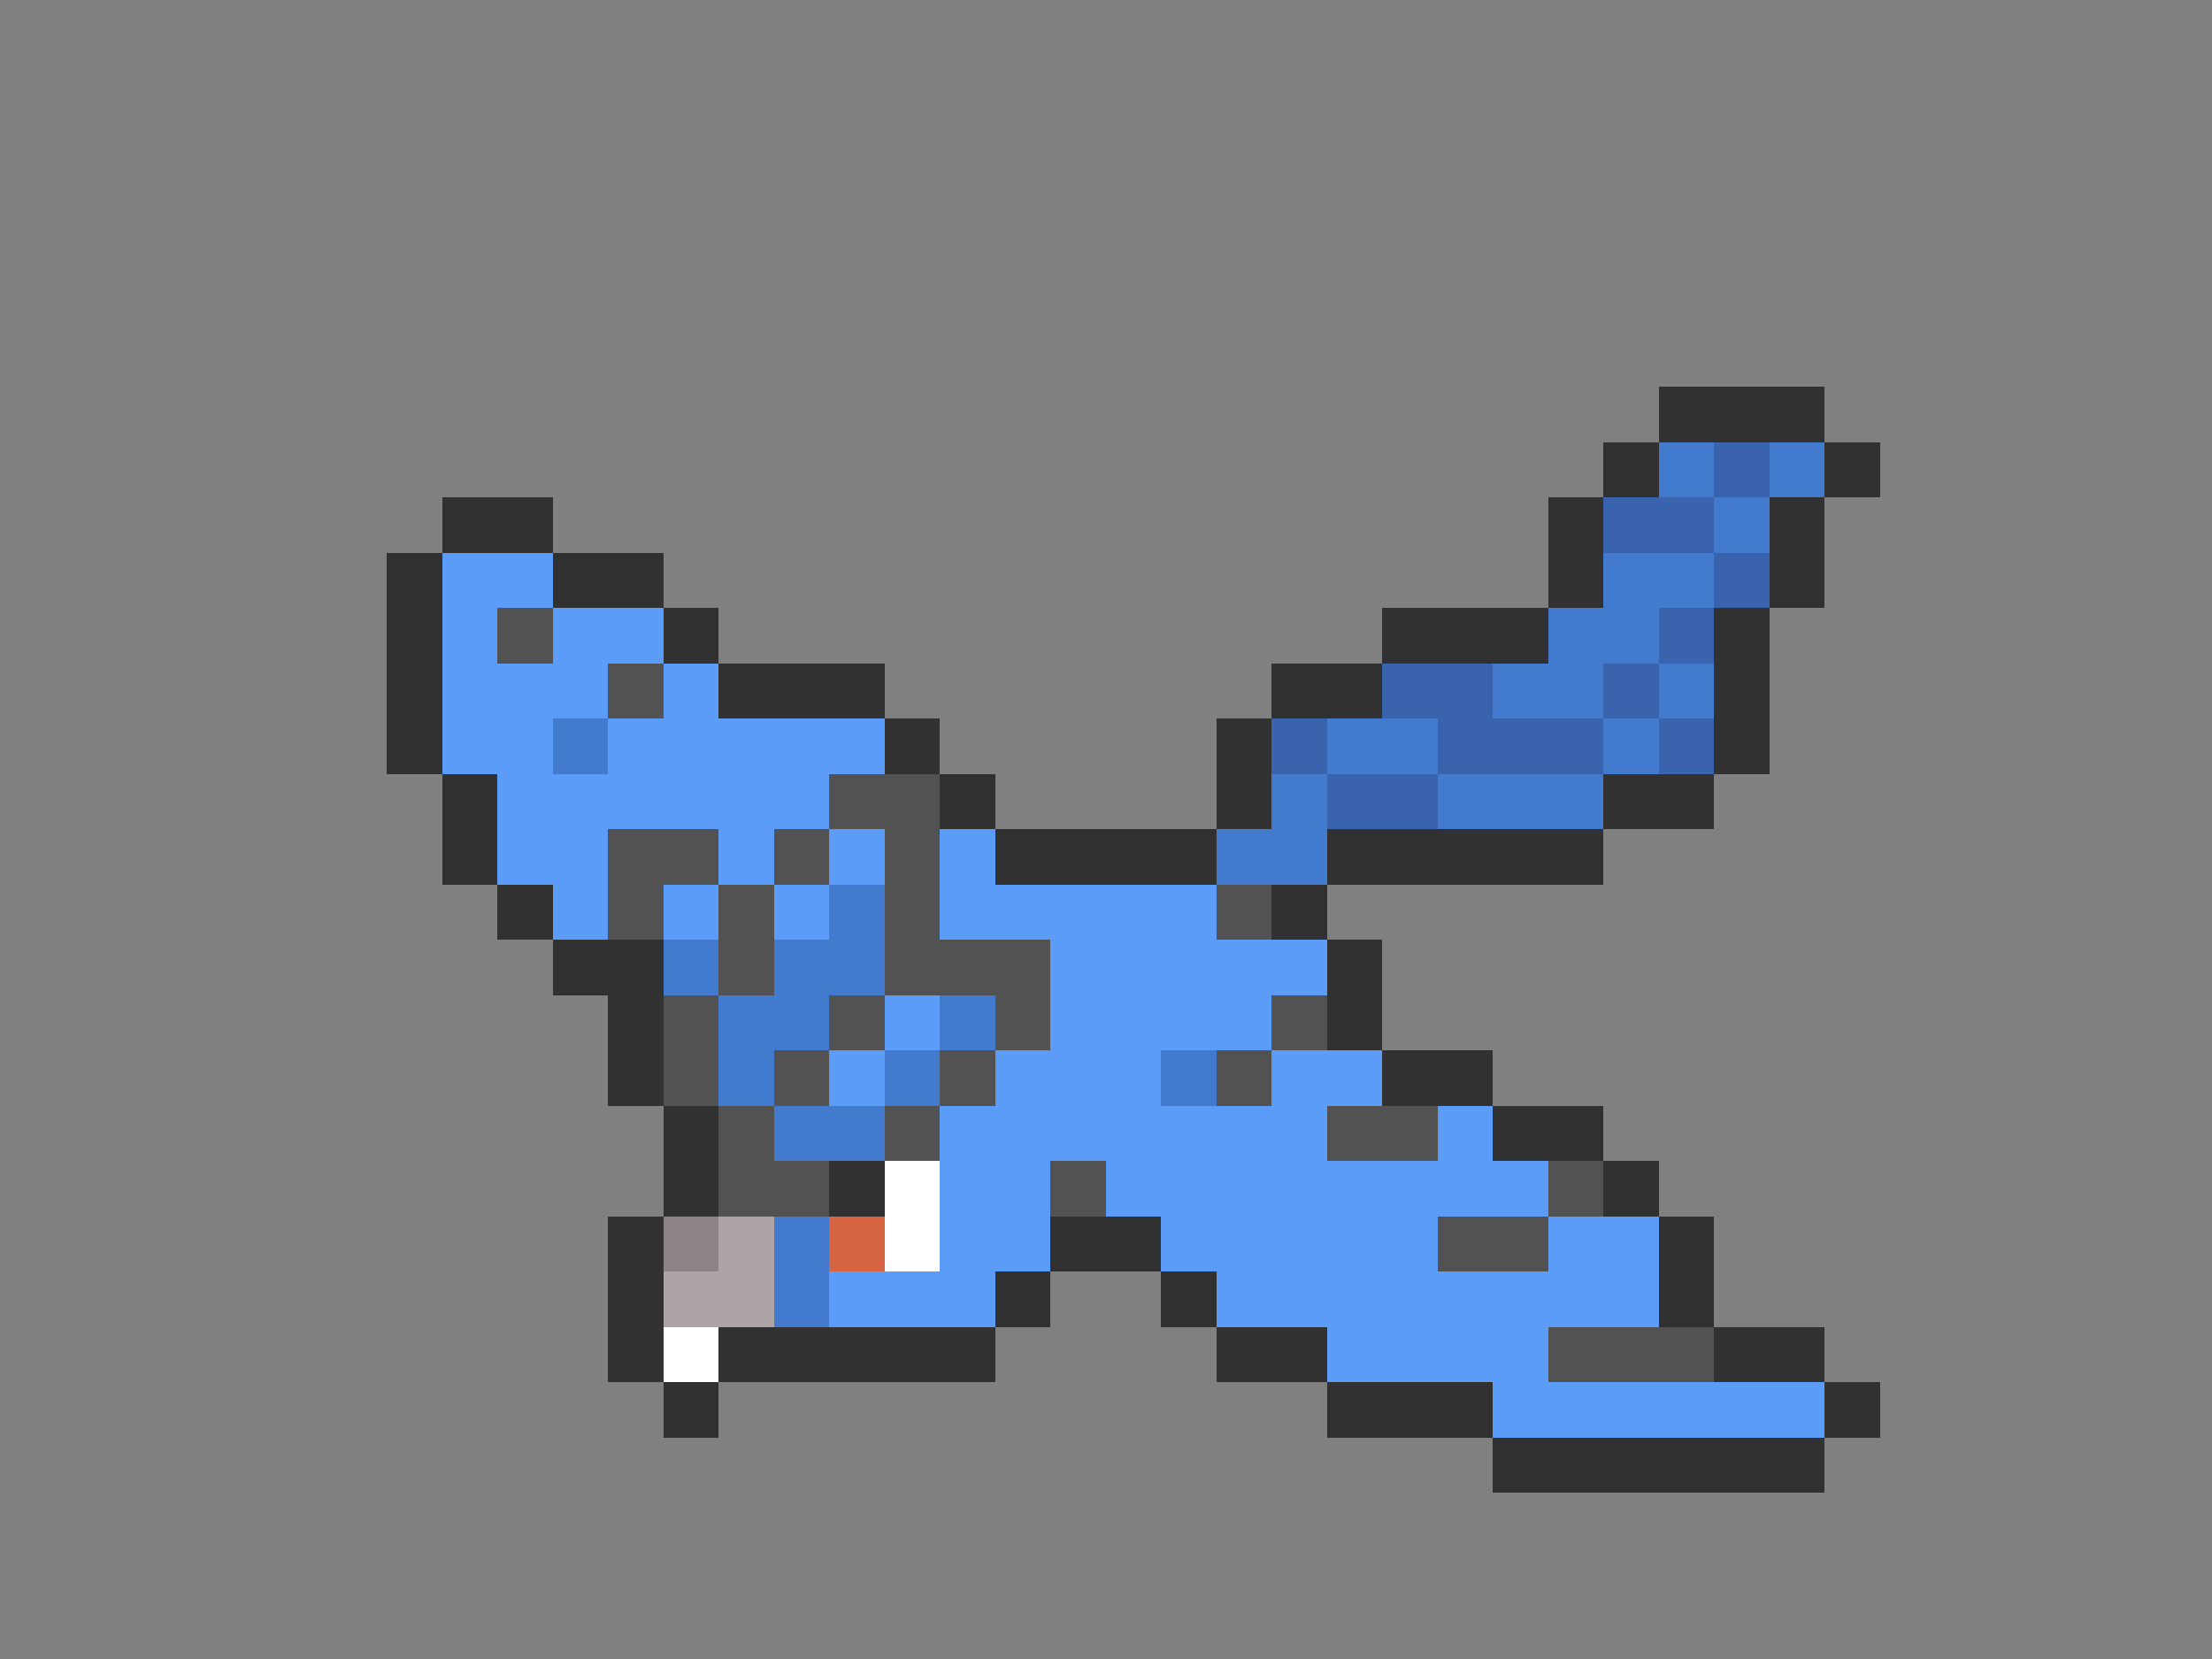 <svg xmlns="http://www.w3.org/2000/svg" viewBox="0 -0.5 40 30" shape-rendering="crispEdges">
<rect x="0" y="-0.5" width="40" height="30" fill="#808080" stroke="none"/>
<path stroke="#313131" d="M30 7h3M29 8h1M33 8h1M8 9h2M28 9h1M32 9h1M7 10h1M10 10h2M28 10h1M32 10h1M7 11h1M12 11h1M25 11h3M31 11h1M7 12h1M13 12h3M23 12h2M31 12h1M7 13h1M16 13h1M22 13h1M31 13h1M8 14h1M17 14h1M22 14h1M29 14h2M8 15h1M18 15h4M24 15h5M9 16h1M23 16h1M10 17h2M24 17h1M11 18h1M24 18h1M11 19h1M25 19h2M12 20h1M27 20h2M12 21h1M15 21h1M29 21h1M11 22h1M19 22h2M30 22h1M11 23h1M18 23h1M21 23h1M30 23h1M11 24h1M13 24h5M22 24h2M31 24h2M12 25h1M24 25h3M33 25h1M27 26h6" />
<path stroke="#427bce" d="M30 8h1M32 8h1M31 9h1M29 10h2M28 11h2M27 12h2M30 12h1M10 13h1M24 13h2M29 13h1M23 14h1M26 14h3M22 15h2M15 16h1M12 17h1M14 17h2M13 18h2M17 18h1M13 19h1M16 19h1M21 19h1M14 20h2M14 22h1M14 23h1" />
<path stroke="#3a63ad" d="M31 8h1M29 9h2M31 10h1M30 11h1M25 12h2M29 12h1M23 13h1M26 13h3M30 13h1M24 14h2" />
<path stroke="#5a9cf7" d="M8 10h2M8 11h1M10 11h2M8 12h3M12 12h1M8 13h2M11 13h5M9 14h6M9 15h2M13 15h1M15 15h1M17 15h1M10 16h1M12 16h1M14 16h1M17 16h5M19 17h5M16 18h1M19 18h4M15 19h1M18 19h3M23 19h2M17 20h7M26 20h1M17 21h2M20 21h8M17 22h2M21 22h5M28 22h2M15 23h3M22 23h8M24 24h4M27 25h6" />
<path stroke="#525252" d="M9 11h1M11 12h1M15 14h2M11 15h2M14 15h1M16 15h1M11 16h1M13 16h1M16 16h1M22 16h1M13 17h1M16 17h3M12 18h1M15 18h1M18 18h1M23 18h1M12 19h1M14 19h1M17 19h1M22 19h1M13 20h1M16 20h1M24 20h2M13 21h2M19 21h1M28 21h1M26 22h2M28 24h3" />
<path stroke="#ffffff" d="M16 21h1M16 22h1M12 24h1" />
<path stroke="#8c8484" d="M12 22h1" />
<path stroke="#ada5a5" d="M13 22h1M12 23h2" />
<path stroke="#d66342" d="M15 22h1" />
</svg>